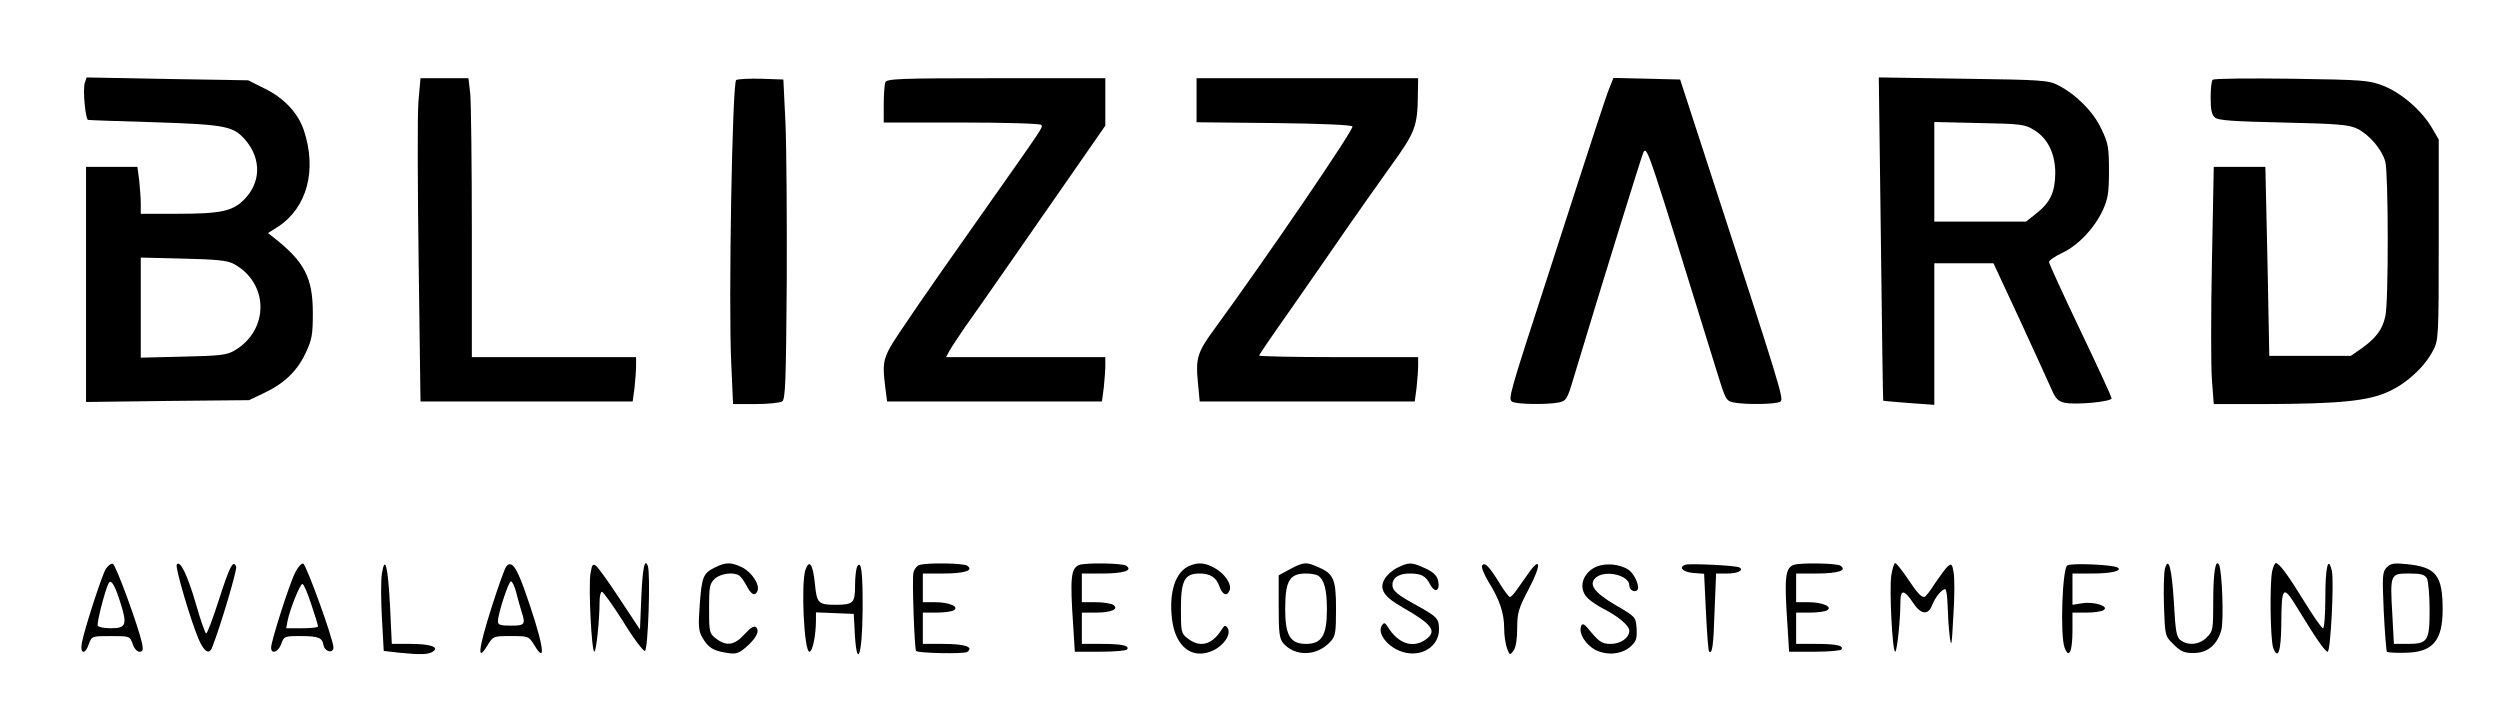 <?xml version="1.0" standalone="no"?>
<!DOCTYPE svg PUBLIC "-//W3C//DTD SVG 20010904//EN"
 "http://www.w3.org/TR/2001/REC-SVG-20010904/DTD/svg10.dtd">
<svg version="1.0" xmlns="http://www.w3.org/2000/svg"
 width="959pt" height="271pt" viewBox="0 0 959 271"
 preserveAspectRatio="xMidYMid meet">

<g transform="translate(0,271) scale(0.1,-0.1)"
fill="#000000" stroke="none">
<path d="M325 2391 c-8 -25 3 -141 13 -141 4 -1 120 -5 257 -9 274 -9 301 -15
348 -70 60 -72 58 -162 -7 -227 -44 -44 -89 -54 -253 -54 l-143 0 0 38 c0 20
-3 61 -6 90 l-7 52 -98 0 -99 0 0 -451 0 -451 313 4 312 3 55 26 c79 37 129
84 162 154 25 53 28 71 28 155 0 134 -32 196 -148 287 l-24 19 38 24 c112 73
151 218 99 372 -23 66 -76 122 -149 158 l-64 32 -310 5 -310 6 -7 -22z m571
-693 c136 -73 138 -254 3 -333 -29 -17 -56 -20 -196 -23 l-163 -4 0 192 0 192
163 -4 c127 -3 169 -7 193 -20z"/>
<path d="M1605 2319 c-4 -51 -3 -330 1 -620 l7 -529 407 0 407 0 7 52 c3 29 6
68 6 86 l0 32 -315 0 -315 0 0 474 c0 260 -3 501 -6 535 l-7 61 -92 0 -92 0
-8 -91z"/>
<path d="M2824 2403 c-15 -10 -30 -860 -19 -1086 l7 -157 87 0 c47 0 93 5 101
10 13 8 15 72 18 457 1 246 -1 522 -5 613 l-8 165 -85 3 c-47 1 -90 -1 -96 -5z"/>
<path d="M3396 2394 c-3 -9 -6 -47 -6 -85 l0 -69 299 0 c165 0 302 -4 305 -9
7 -10 16 4 -234 -351 -107 -151 -234 -333 -282 -405 -94 -138 -95 -141 -82
-252 l7 -53 412 0 412 0 7 52 c3 29 6 68 6 86 l0 32 -305 0 -306 0 13 24 c7
13 35 55 61 93 48 67 212 303 428 614 l109 157 0 91 0 91 -419 0 c-373 0 -420
-2 -425 -16z"/>
<path d="M4590 2325 l0 -84 295 -3 c179 -2 298 -7 303 -13 8 -8 -320 -490
-533 -782 -61 -83 -69 -109 -60 -198 l7 -75 412 0 413 0 7 53 c3 28 6 67 6 85
l0 32 -305 0 c-168 0 -305 3 -305 6 0 3 55 84 123 180 67 96 160 230 206 297
46 67 125 178 174 247 97 134 105 154 106 283 l1 57 -425 0 -425 0 0 -85z"/>
<path d="M6176 2378 c-14 -33 -42 -118 -239 -728 -151 -464 -152 -470 -136
-481 16 -10 132 -12 178 -3 29 6 33 12 57 93 112 372 265 865 269 869 15 16
14 20 281 -844 33 -107 35 -112 65 -118 46 -9 162 -7 178 3 15 10 8 32 -288
941 l-96 295 -128 3 -128 3 -13 -33z"/>
<path d="M7215 1794 c4 -341 8 -620 9 -621 1 -1 46 -5 99 -9 l97 -7 0 272 0
271 114 0 113 0 101 -217 c55 -120 110 -239 121 -265 16 -37 25 -47 51 -53 43
-9 180 4 180 17 0 6 -54 123 -120 261 -66 138 -120 256 -120 262 0 6 23 22 51
35 61 29 122 93 155 163 20 44 24 67 24 152 0 89 -3 106 -29 160 -30 65 -96
132 -166 168 -37 19 -61 21 -364 25 l-324 5 8 -619z m588 417 c53 -32 81 -91
81 -166 -1 -72 -19 -112 -73 -154 l-39 -31 -176 0 -176 0 0 191 0 191 173 -4
c160 -3 175 -5 210 -27z"/>
<path d="M8488 2404 c-5 -4 -8 -35 -8 -69 0 -46 4 -66 17 -76 12 -11 74 -15
262 -19 212 -5 251 -8 284 -24 46 -23 94 -79 107 -126 12 -44 13 -541 0 -594
-11 -50 -36 -83 -89 -121 l-43 -30 -156 0 -157 0 -6 315 c-4 173 -7 336 -8
363 l-1 47 -99 0 -99 0 -7 -363 c-4 -200 -4 -405 0 -455 l7 -92 202 0 c283 1
393 12 471 49 69 32 135 93 168 156 21 39 22 49 22 425 l0 385 -27 46 c-38 65
-118 134 -186 160 -53 21 -76 23 -352 27 -162 2 -298 1 -302 -4z"/>
<path d="M406 528 c-15 -25 -81 -227 -92 -284 -8 -43 13 -47 27 -4 11 30 12
30 84 30 72 0 73 0 84 -30 5 -17 17 -30 26 -30 13 0 15 6 10 32 -15 68 -101
302 -112 305 -6 3 -18 -6 -27 -19z m55 -127 c28 -87 23 -101 -35 -101 -25 0
-48 4 -51 10 -5 8 29 141 42 163 9 16 23 -6 44 -72z"/>
<path d="M678 544 c-7 -10 54 -216 84 -286 21 -49 41 -61 52 -31 35 90 96 298
92 309 -11 29 -25 2 -66 -126 -23 -72 -45 -130 -49 -130 -4 0 -22 52 -40 115
-32 110 -61 169 -73 149z"/>
<path d="M1132 513 c-22 -43 -92 -263 -92 -287 0 -28 28 -17 39 14 10 29 12
30 73 30 70 0 84 -6 89 -35 5 -26 39 -33 38 -8 -1 33 -104 317 -116 321 -7 2
-21 -14 -31 -35z m62 -121 c14 -42 26 -80 26 -85 0 -4 -28 -7 -61 -7 l-61 0 5
28 c9 45 48 142 57 142 5 0 20 -35 34 -78z"/>
<path d="M1465 510 c-4 -23 -4 -100 0 -170 l7 -127 61 -7 c82 -8 109 -7 127 4
27 18 -9 30 -86 30 l-71 0 -7 148 c-8 151 -19 195 -31 122z"/>
<path d="M1942 537 c-6 -7 -31 -78 -57 -159 -50 -158 -56 -211 -16 -145 23 37
23 37 91 37 68 0 68 0 91 -37 50 -83 30 22 -42 223 -30 82 -48 104 -67 81z
m38 -99 c6 -24 15 -56 20 -72 17 -51 14 -56 -40 -56 -40 0 -50 3 -50 16 0 30
41 154 50 154 5 0 14 -19 20 -42z"/>
<path d="M2265 509 c-8 -49 4 -299 15 -299 7 0 20 121 20 192 0 21 4 38 9 38
5 0 42 -52 82 -115 39 -64 77 -114 83 -112 12 4 22 298 11 326 -12 32 -20 -7
-25 -122 l-5 -122 -76 115 c-41 63 -83 121 -91 128 -14 11 -17 8 -23 -29z"/>
<path d="M2742 533 c-45 -22 -50 -36 -58 -145 -6 -81 -4 -100 11 -125 22 -37
40 -49 91 -57 35 -6 45 -4 73 19 41 35 56 64 42 78 -8 8 -20 1 -45 -26 -39
-43 -70 -47 -110 -16 -25 19 -26 25 -26 114 0 84 2 96 22 115 22 20 72 27 94
12 6 -4 19 -22 28 -39 18 -35 33 -42 42 -19 9 24 -23 72 -60 90 -42 20 -62 20
-104 -1z"/>
<path d="M3090 525 c-18 -48 -6 -315 15 -315 12 0 25 63 25 122 l0 29 73 -3
72 -3 3 -55 c7 -165 30 -114 31 70 1 142 -5 192 -20 168 -5 -7 -9 -41 -9 -74
0 -67 -6 -74 -75 -74 -66 0 -72 6 -79 81 -8 75 -21 95 -36 54z"/>
<path d="M3528 543 c-10 -2 -21 -16 -24 -30 -6 -20 4 -294 10 -300 8 -9 184
-12 196 -4 27 19 -8 31 -92 31 l-78 0 0 60 0 60 53 0 c28 0 58 4 66 9 22 14
-19 31 -73 31 l-46 0 0 55 0 55 78 0 c83 0 119 12 92 30 -15 10 -149 12 -182
3z"/>
<path d="M4140 543 c-32 -13 -36 -48 -23 -236 l6 -97 98 0 c54 0 100 4 103 9
9 15 -21 21 -100 21 l-74 0 0 60 0 60 53 0 c61 0 91 14 67 30 -8 5 -39 10 -67
10 l-53 0 0 55 0 55 78 0 c83 0 119 12 92 30 -16 10 -154 12 -180 3z"/>
<path d="M4564 540 c-55 -22 -81 -102 -68 -206 13 -107 79 -156 158 -119 42
20 70 63 55 86 -8 12 -12 11 -22 -5 -37 -60 -84 -72 -131 -35 -25 19 -26 25
-26 115 0 107 14 134 71 134 42 0 65 -15 77 -50 12 -33 29 -39 39 -14 9 23
-20 65 -59 86 -35 19 -61 22 -94 8z"/>
<path d="M4949 527 l-44 -24 0 -120 c0 -104 3 -124 19 -142 45 -50 127 -48
177 5 22 23 24 34 24 129 0 114 -9 135 -72 161 -43 19 -53 18 -104 -9z m107
-25 c24 -16 34 -54 34 -130 0 -100 -20 -132 -80 -132 -60 0 -80 32 -80 132 0
110 16 138 80 138 19 0 40 -4 46 -8z"/>
<path d="M5360 532 c-19 -9 -41 -29 -49 -44 -22 -38 -2 -68 71 -109 114 -65
132 -91 86 -123 -49 -34 -105 -15 -145 50 -10 16 -14 17 -22 5 -20 -30 23 -85
80 -102 71 -22 139 21 139 86 0 43 -6 49 -95 98 -60 33 -81 50 -83 67 -5 30
21 50 64 50 47 0 63 -9 80 -42 19 -36 40 -24 30 17 -5 18 -20 32 -49 45 -52
24 -63 24 -107 2z"/>
<path d="M5685 540 c-3 -6 8 -34 25 -62 43 -69 60 -120 60 -179 0 -26 5 -60
11 -76 10 -27 11 -27 25 -9 9 13 14 44 14 86 0 59 5 76 45 152 49 93 46 128
-4 56 -17 -24 -37 -53 -46 -65 -9 -13 -19 -23 -23 -23 -4 0 -23 25 -41 55 -39
63 -56 81 -66 65z"/>
<path d="M6123 536 c-55 -25 -71 -86 -30 -123 12 -11 38 -28 57 -38 56 -28
100 -65 100 -84 0 -28 -33 -51 -72 -51 -30 0 -42 7 -72 42 -28 35 -36 40 -41
26 -10 -27 17 -71 55 -91 45 -23 103 -17 136 14 21 19 24 31 22 68 -3 45 -4
45 -81 90 -85 50 -106 82 -72 108 38 27 125 5 125 -32 0 -17 17 -28 29 -20 15
9 -8 64 -33 80 -34 22 -88 26 -123 11z"/>
<path d="M6467 544 c-31 -9 -12 -29 30 -32 l40 -3 7 -147 c4 -81 9 -149 12
-151 12 -12 17 21 21 153 l6 146 43 0 c40 0 64 12 47 23 -12 8 -186 16 -206
11z"/>
<path d="M6880 543 c-32 -13 -36 -48 -23 -236 l6 -97 98 0 c54 0 100 4 103 9
9 15 -21 21 -100 21 l-74 0 0 60 0 60 53 0 c28 0 58 4 66 9 22 14 -19 31 -73
31 l-46 0 0 55 0 55 78 0 c83 0 119 12 92 30 -16 10 -154 12 -180 3z"/>
<path d="M7255 503 c-8 -54 4 -293 15 -293 7 0 20 121 20 192 0 48 15 47 49
-5 29 -44 57 -48 72 -10 12 31 37 63 51 63 4 0 8 -28 9 -62 1 -35 4 -88 8
-118 6 -48 8 -39 14 77 5 72 5 148 1 167 -5 32 -8 35 -22 24 -8 -7 -30 -37
-49 -65 -18 -29 -37 -53 -41 -53 -14 0 -27 15 -66 73 -21 31 -42 57 -46 57 -4
0 -11 -21 -15 -47z"/>
<path d="M7930 541 c-19 -13 -28 -270 -10 -316 17 -44 30 -15 30 68 l0 67 53
0 c28 0 59 4 67 10 22 14 -37 33 -82 26 l-38 -6 0 60 0 60 78 0 c72 0 115 11
95 23 -18 11 -178 18 -193 8z"/>
<path d="M8304 526 c-3 -14 -5 -78 -3 -141 4 -114 4 -115 37 -147 27 -27 40
-33 76 -33 54 0 91 31 107 88 10 37 3 230 -9 251 -13 23 -22 -30 -22 -137 0
-112 -1 -119 -25 -142 -27 -28 -71 -33 -100 -11 -16 11 -20 34 -26 146 -8 132
-21 180 -35 126z"/>
<path d="M8716 519 c-10 -50 -7 -265 4 -294 18 -48 30 -15 31 88 1 153 6 157
67 56 66 -108 101 -159 111 -159 11 0 25 270 16 310 -14 61 -25 16 -25 -101 0
-65 -4 -119 -9 -119 -5 0 -37 46 -72 103 -62 101 -96 147 -109 147 -4 0 -10
-14 -14 -31z"/>
<path d="M9156 534 c-17 -17 -18 -31 -12 -168 4 -83 10 -153 12 -156 3 -3 34
-5 69 -4 107 1 145 46 145 166 0 131 -25 163 -138 174 -48 5 -61 3 -76 -12z
m154 -43 c5 -11 10 -65 10 -120 0 -120 -7 -131 -84 -131 l-53 0 -6 113 c-9
155 -8 157 64 157 47 0 60 -4 69 -19z"/>
</g>
</svg>
